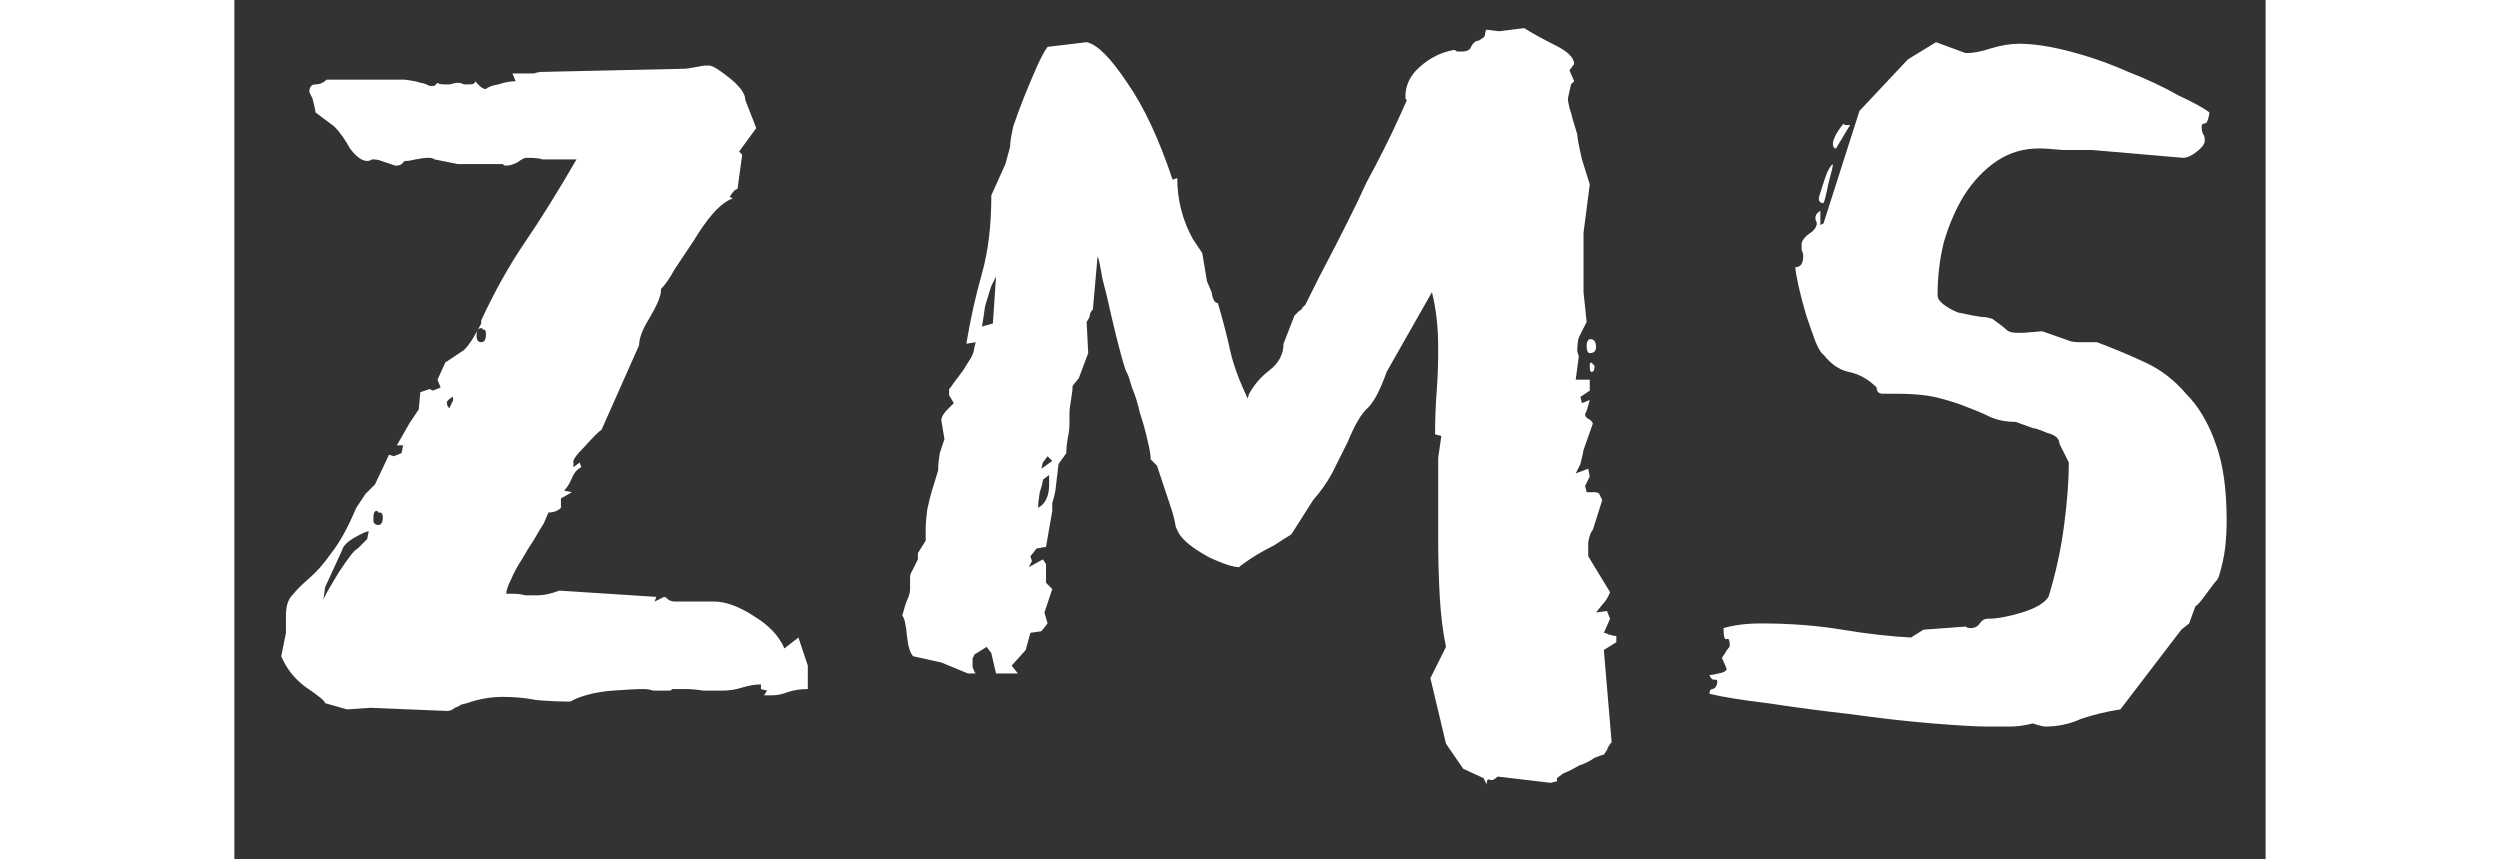 <svg width="32" viewBox="0 0 26 11" fill="none" xmlns="http://www.w3.org/2000/svg">
<rect x="0" y="0" width="26" height="11" fill="#333333" stroke="none"/>
<path d="M3.84 0.94C3.867 0.927 3.907 0.92 3.96 0.92L5.76 0.88C5.787 0.88 5.833 0.873 5.9 0.86C5.967 0.847 6.007 0.84 6.02 0.84H6.08C6.12 0.84 6.207 0.893 6.34 1C6.473 1.107 6.54 1.2 6.54 1.28L6.68 1.64L6.46 1.94L6.5 1.98L6.44 2.42C6.413 2.42 6.38 2.453 6.34 2.52L6.38 2.54C6.3 2.567 6.213 2.633 6.12 2.74C6.04 2.833 5.96 2.947 5.88 3.08C5.8 3.2 5.72 3.32 5.64 3.44C5.573 3.56 5.513 3.647 5.46 3.7V3.72C5.46 3.787 5.413 3.9 5.32 4.06C5.227 4.207 5.18 4.327 5.18 4.42L4.7 5.5C4.66 5.527 4.587 5.6 4.48 5.72C4.373 5.827 4.327 5.893 4.34 5.92V5.98L4.42 5.92L4.44 5.98C4.387 6.007 4.347 6.053 4.32 6.12C4.293 6.187 4.26 6.24 4.22 6.28L4.32 6.3L4.18 6.38V6.5C4.14 6.54 4.087 6.56 4.02 6.56L3.96 6.7C3.933 6.74 3.893 6.807 3.84 6.9C3.787 6.98 3.733 7.067 3.68 7.16C3.627 7.24 3.58 7.327 3.54 7.42C3.5 7.5 3.48 7.56 3.48 7.6H3.56C3.627 7.6 3.68 7.607 3.72 7.62C3.773 7.62 3.827 7.62 3.88 7.62C3.96 7.62 4.053 7.6 4.16 7.56L5.4 7.64L5.38 7.7L5.5 7.64C5.513 7.64 5.533 7.653 5.56 7.68C5.587 7.693 5.613 7.7 5.64 7.7H6.14C6.287 7.7 6.453 7.76 6.64 7.88C6.84 8 6.973 8.14 7.04 8.3L7.22 8.16L7.34 8.52V8.82C7.247 8.82 7.16 8.833 7.08 8.86C7.013 8.887 6.947 8.9 6.88 8.9H6.78L6.82 8.84L6.74 8.82V8.76C6.673 8.76 6.593 8.773 6.5 8.8C6.42 8.827 6.333 8.84 6.24 8.84C6.173 8.84 6.093 8.84 6 8.84C5.92 8.827 5.847 8.82 5.78 8.82H5.6C5.6 8.833 5.587 8.84 5.56 8.84C5.533 8.84 5.513 8.84 5.5 8.84C5.46 8.84 5.413 8.84 5.36 8.84C5.32 8.827 5.28 8.82 5.24 8.82C5.147 8.82 5.013 8.827 4.84 8.84C4.667 8.853 4.513 8.887 4.38 8.94L4.3 8.98C4.153 8.98 4.007 8.973 3.86 8.96C3.727 8.933 3.587 8.92 3.44 8.92C3.28 8.92 3.127 8.947 2.98 9L2.9 9.02C2.887 9.033 2.86 9.047 2.82 9.06C2.793 9.087 2.76 9.1 2.72 9.1L1.74 9.06L1.44 9.08L1.16 9C1.16 8.973 1.08 8.907 0.92 8.8C0.773 8.693 0.667 8.56 0.6 8.4L0.66 8.1V7.88C0.66 7.76 0.687 7.673 0.74 7.62C0.793 7.553 0.867 7.48 0.96 7.4C1.053 7.32 1.147 7.213 1.24 7.08C1.347 6.947 1.453 6.753 1.56 6.5L1.68 6.32L1.8 6.2L1.98 5.82L2.04 5.84L2.14 5.8L2.16 5.7H2.08L2.24 5.42L2.36 5.24L2.38 5.02L2.5 4.98L2.54 5L2.64 4.96L2.6 4.86L2.7 4.64L2.94 4.48C2.98 4.44 3.02 4.387 3.06 4.32C3.1 4.253 3.133 4.193 3.16 4.14V4.1C3.333 3.727 3.52 3.393 3.72 3.1C3.92 2.807 4.14 2.453 4.38 2.04H4.22C4.073 2.04 3.98 2.04 3.94 2.04C3.913 2.027 3.847 2.02 3.74 2.02C3.713 2.02 3.673 2.04 3.62 2.08C3.567 2.107 3.52 2.12 3.48 2.12C3.453 2.12 3.44 2.113 3.44 2.1H2.86L2.56 2.04C2.547 2.027 2.52 2.02 2.48 2.02C2.44 2.02 2.387 2.027 2.32 2.04C2.267 2.053 2.227 2.06 2.2 2.06H2.18L2.14 2.1C2.127 2.113 2.1 2.12 2.06 2.12L1.88 2.06C1.853 2.047 1.813 2.04 1.76 2.04C1.747 2.053 1.727 2.06 1.7 2.06C1.633 2.06 1.56 2.007 1.48 1.9C1.413 1.78 1.347 1.687 1.28 1.62L1.04 1.44C1.04 1.427 1.027 1.367 1 1.26L0.96 1.18C0.96 1.113 0.987 1.08 1.04 1.08C1.093 1.08 1.14 1.06 1.18 1.02H2.18C2.287 1.033 2.353 1.047 2.38 1.06C2.407 1.06 2.447 1.073 2.5 1.1C2.54 1.1 2.56 1.1 2.56 1.1C2.573 1.087 2.587 1.073 2.6 1.06C2.613 1.073 2.64 1.08 2.68 1.08C2.707 1.08 2.733 1.08 2.76 1.08C2.8 1.067 2.833 1.06 2.86 1.06C2.887 1.06 2.913 1.067 2.94 1.08C2.967 1.08 2.993 1.08 3.02 1.08C3.06 1.08 3.08 1.067 3.08 1.04L3.14 1.1C3.167 1.127 3.193 1.14 3.22 1.14C3.247 1.113 3.3 1.093 3.38 1.08C3.46 1.053 3.533 1.04 3.6 1.04L3.56 0.94H3.64H3.84ZM1.72 6.8C1.693 6.8 1.633 6.827 1.54 6.88C1.447 6.933 1.393 6.987 1.38 7.04L1.16 7.52L1.14 7.68C1.153 7.64 1.18 7.587 1.22 7.52C1.26 7.453 1.3 7.387 1.34 7.32C1.393 7.24 1.44 7.173 1.48 7.12C1.52 7.067 1.553 7.033 1.58 7.02L1.7 6.9L1.72 6.8ZM3.2 4.22C3.187 4.22 3.18 4.22 3.18 4.22C3.18 4.207 3.173 4.2 3.16 4.2C3.12 4.2 3.1 4.233 3.1 4.3C3.1 4.353 3.12 4.38 3.16 4.38C3.2 4.38 3.22 4.347 3.22 4.28C3.22 4.24 3.213 4.22 3.2 4.22ZM1.86 6.56C1.847 6.56 1.84 6.56 1.84 6.56C1.84 6.547 1.833 6.54 1.82 6.54C1.793 6.54 1.78 6.567 1.78 6.62C1.78 6.633 1.78 6.653 1.78 6.68C1.793 6.707 1.813 6.72 1.84 6.72C1.88 6.72 1.9 6.687 1.9 6.62C1.9 6.58 1.887 6.56 1.86 6.56ZM2.78 5.16C2.793 5.147 2.8 5.127 2.8 5.1C2.8 5.087 2.793 5.08 2.78 5.08C2.78 5.093 2.773 5.1 2.76 5.1C2.733 5.127 2.72 5.14 2.72 5.14C2.72 5.193 2.733 5.22 2.76 5.22V5.2C2.773 5.187 2.78 5.173 2.78 5.16ZM12.129 6.88C12.103 6.853 12.076 6.807 12.049 6.74C12.036 6.66 12.016 6.58 11.989 6.5L11.809 5.96L11.729 5.88C11.729 5.827 11.716 5.747 11.689 5.64C11.663 5.52 11.629 5.4 11.589 5.28C11.563 5.16 11.529 5.053 11.489 4.96C11.463 4.867 11.443 4.807 11.429 4.78C11.416 4.767 11.389 4.687 11.349 4.54C11.309 4.393 11.269 4.233 11.229 4.06C11.189 3.873 11.149 3.707 11.109 3.56C11.083 3.4 11.063 3.307 11.049 3.28L10.989 3.96C10.963 3.987 10.949 4.013 10.949 4.04C10.949 4.053 10.936 4.08 10.909 4.12L10.929 4.52L10.809 4.84L10.729 4.94C10.729 4.98 10.723 5.04 10.709 5.12C10.696 5.187 10.689 5.247 10.689 5.3V5.34V5.42C10.689 5.473 10.683 5.533 10.669 5.6C10.656 5.667 10.649 5.733 10.649 5.8L10.549 5.94L10.509 6.28C10.496 6.347 10.483 6.4 10.469 6.44C10.469 6.48 10.469 6.513 10.469 6.54L10.389 7L10.269 7.02L10.189 7.12L10.209 7.18L10.169 7.26L10.349 7.16L10.389 7.22V7.46L10.469 7.54L10.369 7.84L10.409 7.98L10.329 8.08L10.189 8.1L10.129 8.32L9.949 8.52L10.029 8.62H9.749L9.689 8.36L9.629 8.28L9.469 8.38C9.469 8.393 9.463 8.407 9.449 8.42C9.449 8.42 9.449 8.427 9.449 8.44C9.449 8.467 9.449 8.5 9.449 8.54C9.463 8.58 9.476 8.607 9.489 8.62H9.389L9.049 8.48L8.689 8.4C8.649 8.36 8.623 8.273 8.609 8.14C8.596 7.993 8.576 7.907 8.549 7.88L8.589 7.74C8.603 7.7 8.616 7.667 8.629 7.64C8.643 7.6 8.649 7.567 8.649 7.54V7.4C8.649 7.36 8.656 7.333 8.669 7.32L8.749 7.16V7.08L8.849 6.92V6.74C8.849 6.7 8.856 6.627 8.869 6.52C8.896 6.4 8.916 6.32 8.929 6.28L9.009 6.02V6C9.009 5.947 9.016 5.88 9.029 5.8C9.056 5.72 9.076 5.66 9.089 5.62L9.049 5.38C9.049 5.34 9.076 5.293 9.129 5.24L9.209 5.16L9.149 5.06V4.98C9.163 4.967 9.183 4.94 9.209 4.9C9.249 4.847 9.289 4.793 9.329 4.74C9.369 4.673 9.403 4.62 9.429 4.58C9.456 4.527 9.469 4.487 9.469 4.46L9.489 4.38L9.369 4.4C9.423 4.08 9.489 3.78 9.569 3.5C9.649 3.22 9.689 2.887 9.689 2.5L9.869 2.1L9.929 1.88C9.929 1.827 9.943 1.74 9.969 1.62C10.009 1.5 10.056 1.373 10.109 1.24C10.163 1.107 10.216 0.98 10.269 0.86C10.323 0.74 10.369 0.653 10.409 0.6L10.909 0.54C11.043 0.567 11.216 0.74 11.429 1.06C11.643 1.367 11.836 1.78 12.009 2.3L12.069 2.28C12.069 2.56 12.136 2.82 12.269 3.06L12.389 3.24L12.449 3.6L12.509 3.74C12.523 3.833 12.549 3.88 12.589 3.88C12.656 4.107 12.709 4.313 12.749 4.5C12.789 4.673 12.863 4.873 12.969 5.1L12.989 5.04C13.056 4.92 13.143 4.82 13.249 4.74C13.369 4.647 13.429 4.533 13.429 4.4L13.569 4.04L13.629 3.98C13.656 3.967 13.669 3.953 13.669 3.94C13.683 3.927 13.696 3.913 13.709 3.9L13.889 3.54C14.036 3.26 14.156 3.027 14.249 2.84C14.343 2.653 14.423 2.487 14.489 2.34C14.569 2.193 14.649 2.04 14.729 1.88C14.809 1.72 14.903 1.52 15.009 1.28C14.996 1.28 14.989 1.267 14.989 1.24C14.989 1.093 15.049 0.967 15.169 0.86C15.303 0.74 15.449 0.667 15.609 0.64C15.623 0.64 15.636 0.647 15.649 0.66C15.663 0.66 15.683 0.66 15.709 0.66C15.776 0.66 15.816 0.64 15.829 0.6C15.856 0.547 15.889 0.52 15.929 0.52L15.989 0.48C16.003 0.467 16.009 0.453 16.009 0.44C16.009 0.413 16.016 0.393 16.029 0.38L16.189 0.4L16.509 0.36C16.616 0.427 16.749 0.5 16.909 0.58C17.069 0.66 17.149 0.74 17.149 0.82L17.089 0.9L17.149 1.04L17.109 1.08L17.069 1.26C17.069 1.287 17.076 1.327 17.089 1.38C17.103 1.42 17.116 1.467 17.129 1.52L17.189 1.72C17.189 1.76 17.209 1.867 17.249 2.04C17.303 2.213 17.336 2.32 17.349 2.36L17.269 2.98V3.74L17.309 4.12L17.209 4.32C17.196 4.36 17.189 4.42 17.189 4.5L17.209 4.56L17.169 4.86H17.349V5L17.229 5.08L17.249 5.16L17.349 5.12L17.309 5.26C17.296 5.287 17.289 5.3 17.289 5.3C17.289 5.327 17.303 5.347 17.329 5.36C17.356 5.373 17.376 5.393 17.389 5.42L17.269 5.76C17.269 5.773 17.256 5.833 17.229 5.94L17.169 6.06L17.329 6L17.349 6.1L17.289 6.22L17.309 6.3H17.409C17.436 6.3 17.456 6.307 17.469 6.32L17.509 6.4L17.389 6.78C17.363 6.807 17.343 6.86 17.329 6.94C17.329 7.02 17.329 7.08 17.329 7.12L17.609 7.58C17.583 7.647 17.549 7.7 17.509 7.74L17.429 7.84L17.569 7.82L17.609 7.92L17.529 8.1C17.543 8.1 17.563 8.107 17.589 8.12C17.629 8.133 17.663 8.14 17.689 8.14V8.22L17.529 8.32L17.629 9.5C17.603 9.527 17.583 9.56 17.569 9.6L17.529 9.66C17.516 9.66 17.476 9.673 17.409 9.7C17.356 9.74 17.289 9.773 17.209 9.8C17.143 9.84 17.076 9.873 17.009 9.9C16.956 9.94 16.929 9.96 16.929 9.96V10L16.849 10.02L16.169 9.94C16.129 9.98 16.096 9.993 16.069 9.98C16.043 9.967 16.029 9.987 16.029 10.04L15.989 9.96L15.729 9.84L15.509 9.52L15.309 8.68L15.509 8.28C15.469 8.093 15.443 7.88 15.429 7.64C15.416 7.4 15.409 7.167 15.409 6.94V6.12V5.86L15.449 5.58L15.369 5.56C15.369 5.373 15.376 5.193 15.389 5.02C15.403 4.833 15.409 4.653 15.409 4.48C15.409 4.333 15.403 4.2 15.389 4.08C15.376 3.96 15.356 3.847 15.329 3.74L14.749 4.76C14.669 4.987 14.589 5.14 14.509 5.22C14.429 5.287 14.343 5.433 14.249 5.66C14.183 5.793 14.116 5.927 14.049 6.06C13.983 6.18 13.903 6.293 13.809 6.4L13.529 6.84C13.463 6.88 13.389 6.927 13.309 6.98C13.229 7.02 13.156 7.06 13.089 7.1C13.023 7.14 12.963 7.18 12.909 7.22C12.869 7.247 12.856 7.26 12.869 7.26C12.789 7.26 12.663 7.22 12.489 7.14C12.316 7.047 12.196 6.96 12.129 6.88ZM9.689 3.66C9.663 3.74 9.636 3.827 9.609 3.92C9.596 4.013 9.583 4.1 9.569 4.18L9.709 4.14L9.749 3.54L9.689 3.66ZM10.429 6.08L10.349 6.14C10.349 6.167 10.336 6.22 10.309 6.3C10.296 6.38 10.289 6.44 10.289 6.48V6.5C10.383 6.447 10.429 6.347 10.429 6.2V6.08ZM17.349 4.34C17.403 4.34 17.429 4.373 17.429 4.44C17.429 4.493 17.403 4.52 17.349 4.52C17.323 4.52 17.309 4.487 17.309 4.42C17.309 4.38 17.323 4.353 17.349 4.34ZM10.349 5.92L10.329 6L10.469 5.9L10.409 5.84L10.349 5.92ZM17.409 4.68V4.7C17.409 4.74 17.396 4.76 17.369 4.76C17.356 4.76 17.349 4.733 17.349 4.68C17.349 4.653 17.356 4.64 17.369 4.64C17.369 4.64 17.383 4.653 17.409 4.68ZM19.061 8.04C19.195 8 19.355 7.98 19.541 7.98C19.915 7.98 20.261 8.007 20.581 8.06C20.901 8.113 21.195 8.147 21.461 8.16L21.621 8.06L22.161 8.02C22.175 8.033 22.195 8.04 22.221 8.04C22.275 8.04 22.315 8.02 22.341 7.98C22.368 7.94 22.401 7.92 22.441 7.92C22.561 7.92 22.708 7.893 22.881 7.84C23.055 7.787 23.168 7.72 23.221 7.64C23.315 7.333 23.381 7.027 23.421 6.72C23.461 6.413 23.481 6.147 23.481 5.92L23.361 5.68C23.361 5.613 23.308 5.567 23.201 5.54C23.108 5.5 23.048 5.48 23.021 5.48L22.801 5.4C22.681 5.4 22.575 5.38 22.481 5.34C22.401 5.3 22.308 5.26 22.201 5.22C22.108 5.18 21.988 5.14 21.841 5.1C21.695 5.06 21.508 5.04 21.281 5.04H21.101C21.048 5.04 21.021 5.013 21.021 4.96C20.915 4.853 20.795 4.787 20.661 4.76C20.541 4.733 20.435 4.66 20.341 4.54C20.315 4.527 20.281 4.473 20.241 4.38C20.201 4.273 20.161 4.16 20.121 4.04C20.081 3.907 20.048 3.78 20.021 3.66C19.995 3.54 19.981 3.46 19.981 3.42C20.048 3.42 20.081 3.373 20.081 3.28C20.081 3.253 20.075 3.227 20.061 3.2C20.061 3.173 20.061 3.147 20.061 3.12C20.061 3.093 20.081 3.06 20.121 3.02L20.201 2.96C20.255 2.907 20.268 2.86 20.241 2.82C20.228 2.767 20.248 2.727 20.301 2.7V2.88L20.341 2.86L20.801 1.42L21.421 0.76L21.781 0.54L22.161 0.68C22.255 0.68 22.361 0.66 22.481 0.62C22.615 0.58 22.735 0.56 22.841 0.56C23.028 0.56 23.248 0.593 23.501 0.66C23.755 0.727 24.001 0.813 24.241 0.92C24.481 1.013 24.695 1.113 24.881 1.22C25.081 1.313 25.215 1.387 25.281 1.44C25.268 1.533 25.248 1.58 25.221 1.58C25.195 1.58 25.181 1.593 25.181 1.62C25.181 1.66 25.188 1.693 25.201 1.72C25.215 1.733 25.221 1.76 25.221 1.8C25.221 1.84 25.188 1.887 25.121 1.94C25.055 1.993 24.995 2.02 24.941 2.02L23.781 1.92H23.721C23.655 1.92 23.548 1.92 23.401 1.92C23.268 1.907 23.168 1.9 23.101 1.9C22.901 1.9 22.721 1.953 22.561 2.06C22.401 2.167 22.261 2.313 22.141 2.5C22.035 2.673 21.948 2.873 21.881 3.1C21.828 3.313 21.801 3.54 21.801 3.78C21.801 3.82 21.828 3.86 21.881 3.9C21.935 3.94 21.995 3.973 22.061 4C22.128 4.013 22.195 4.027 22.261 4.04C22.328 4.053 22.381 4.06 22.421 4.06L22.501 4.08C22.595 4.147 22.655 4.193 22.681 4.22C22.708 4.247 22.755 4.26 22.821 4.26H22.901L23.141 4.24L23.481 4.36C23.508 4.373 23.555 4.38 23.621 4.38H23.841C24.055 4.46 24.261 4.547 24.461 4.64C24.661 4.733 24.835 4.867 24.981 5.04C25.141 5.2 25.268 5.413 25.361 5.68C25.455 5.933 25.501 6.26 25.501 6.66C25.501 6.78 25.495 6.9 25.481 7.02C25.468 7.127 25.441 7.247 25.401 7.38L25.381 7.42C25.355 7.447 25.308 7.507 25.241 7.6C25.175 7.693 25.128 7.747 25.101 7.76L25.021 7.98L24.921 8.06L24.141 9.08C23.968 9.107 23.801 9.147 23.641 9.2C23.495 9.267 23.341 9.3 23.181 9.3C23.155 9.3 23.101 9.287 23.021 9.26C22.915 9.287 22.815 9.3 22.721 9.3C22.628 9.3 22.535 9.3 22.441 9.3C22.308 9.3 22.075 9.287 21.741 9.26C21.408 9.233 21.055 9.193 20.681 9.14C20.321 9.1 19.968 9.053 19.621 9C19.288 8.96 19.041 8.92 18.881 8.88C18.881 8.84 18.895 8.82 18.921 8.82C18.961 8.807 18.981 8.773 18.981 8.72C18.981 8.707 18.975 8.7 18.961 8.7H18.941C18.915 8.7 18.895 8.68 18.881 8.64C18.908 8.64 18.948 8.633 19.001 8.62C19.068 8.607 19.101 8.587 19.101 8.56L19.041 8.42L19.081 8.36C19.095 8.333 19.108 8.313 19.121 8.3C19.135 8.287 19.141 8.273 19.141 8.26C19.141 8.193 19.128 8.167 19.101 8.18C19.075 8.193 19.061 8.147 19.061 8.04ZM20.461 2.1C20.461 2.127 20.441 2.213 20.401 2.36C20.375 2.493 20.355 2.573 20.341 2.6C20.301 2.6 20.281 2.58 20.281 2.54C20.281 2.527 20.301 2.46 20.341 2.34C20.381 2.207 20.421 2.127 20.461 2.1ZM20.601 1.58C20.601 1.593 20.608 1.6 20.621 1.6H20.681L20.501 1.9C20.475 1.9 20.461 1.88 20.461 1.84C20.461 1.813 20.475 1.773 20.501 1.72C20.541 1.653 20.575 1.607 20.601 1.58Z" fill="white"/>
</svg>
